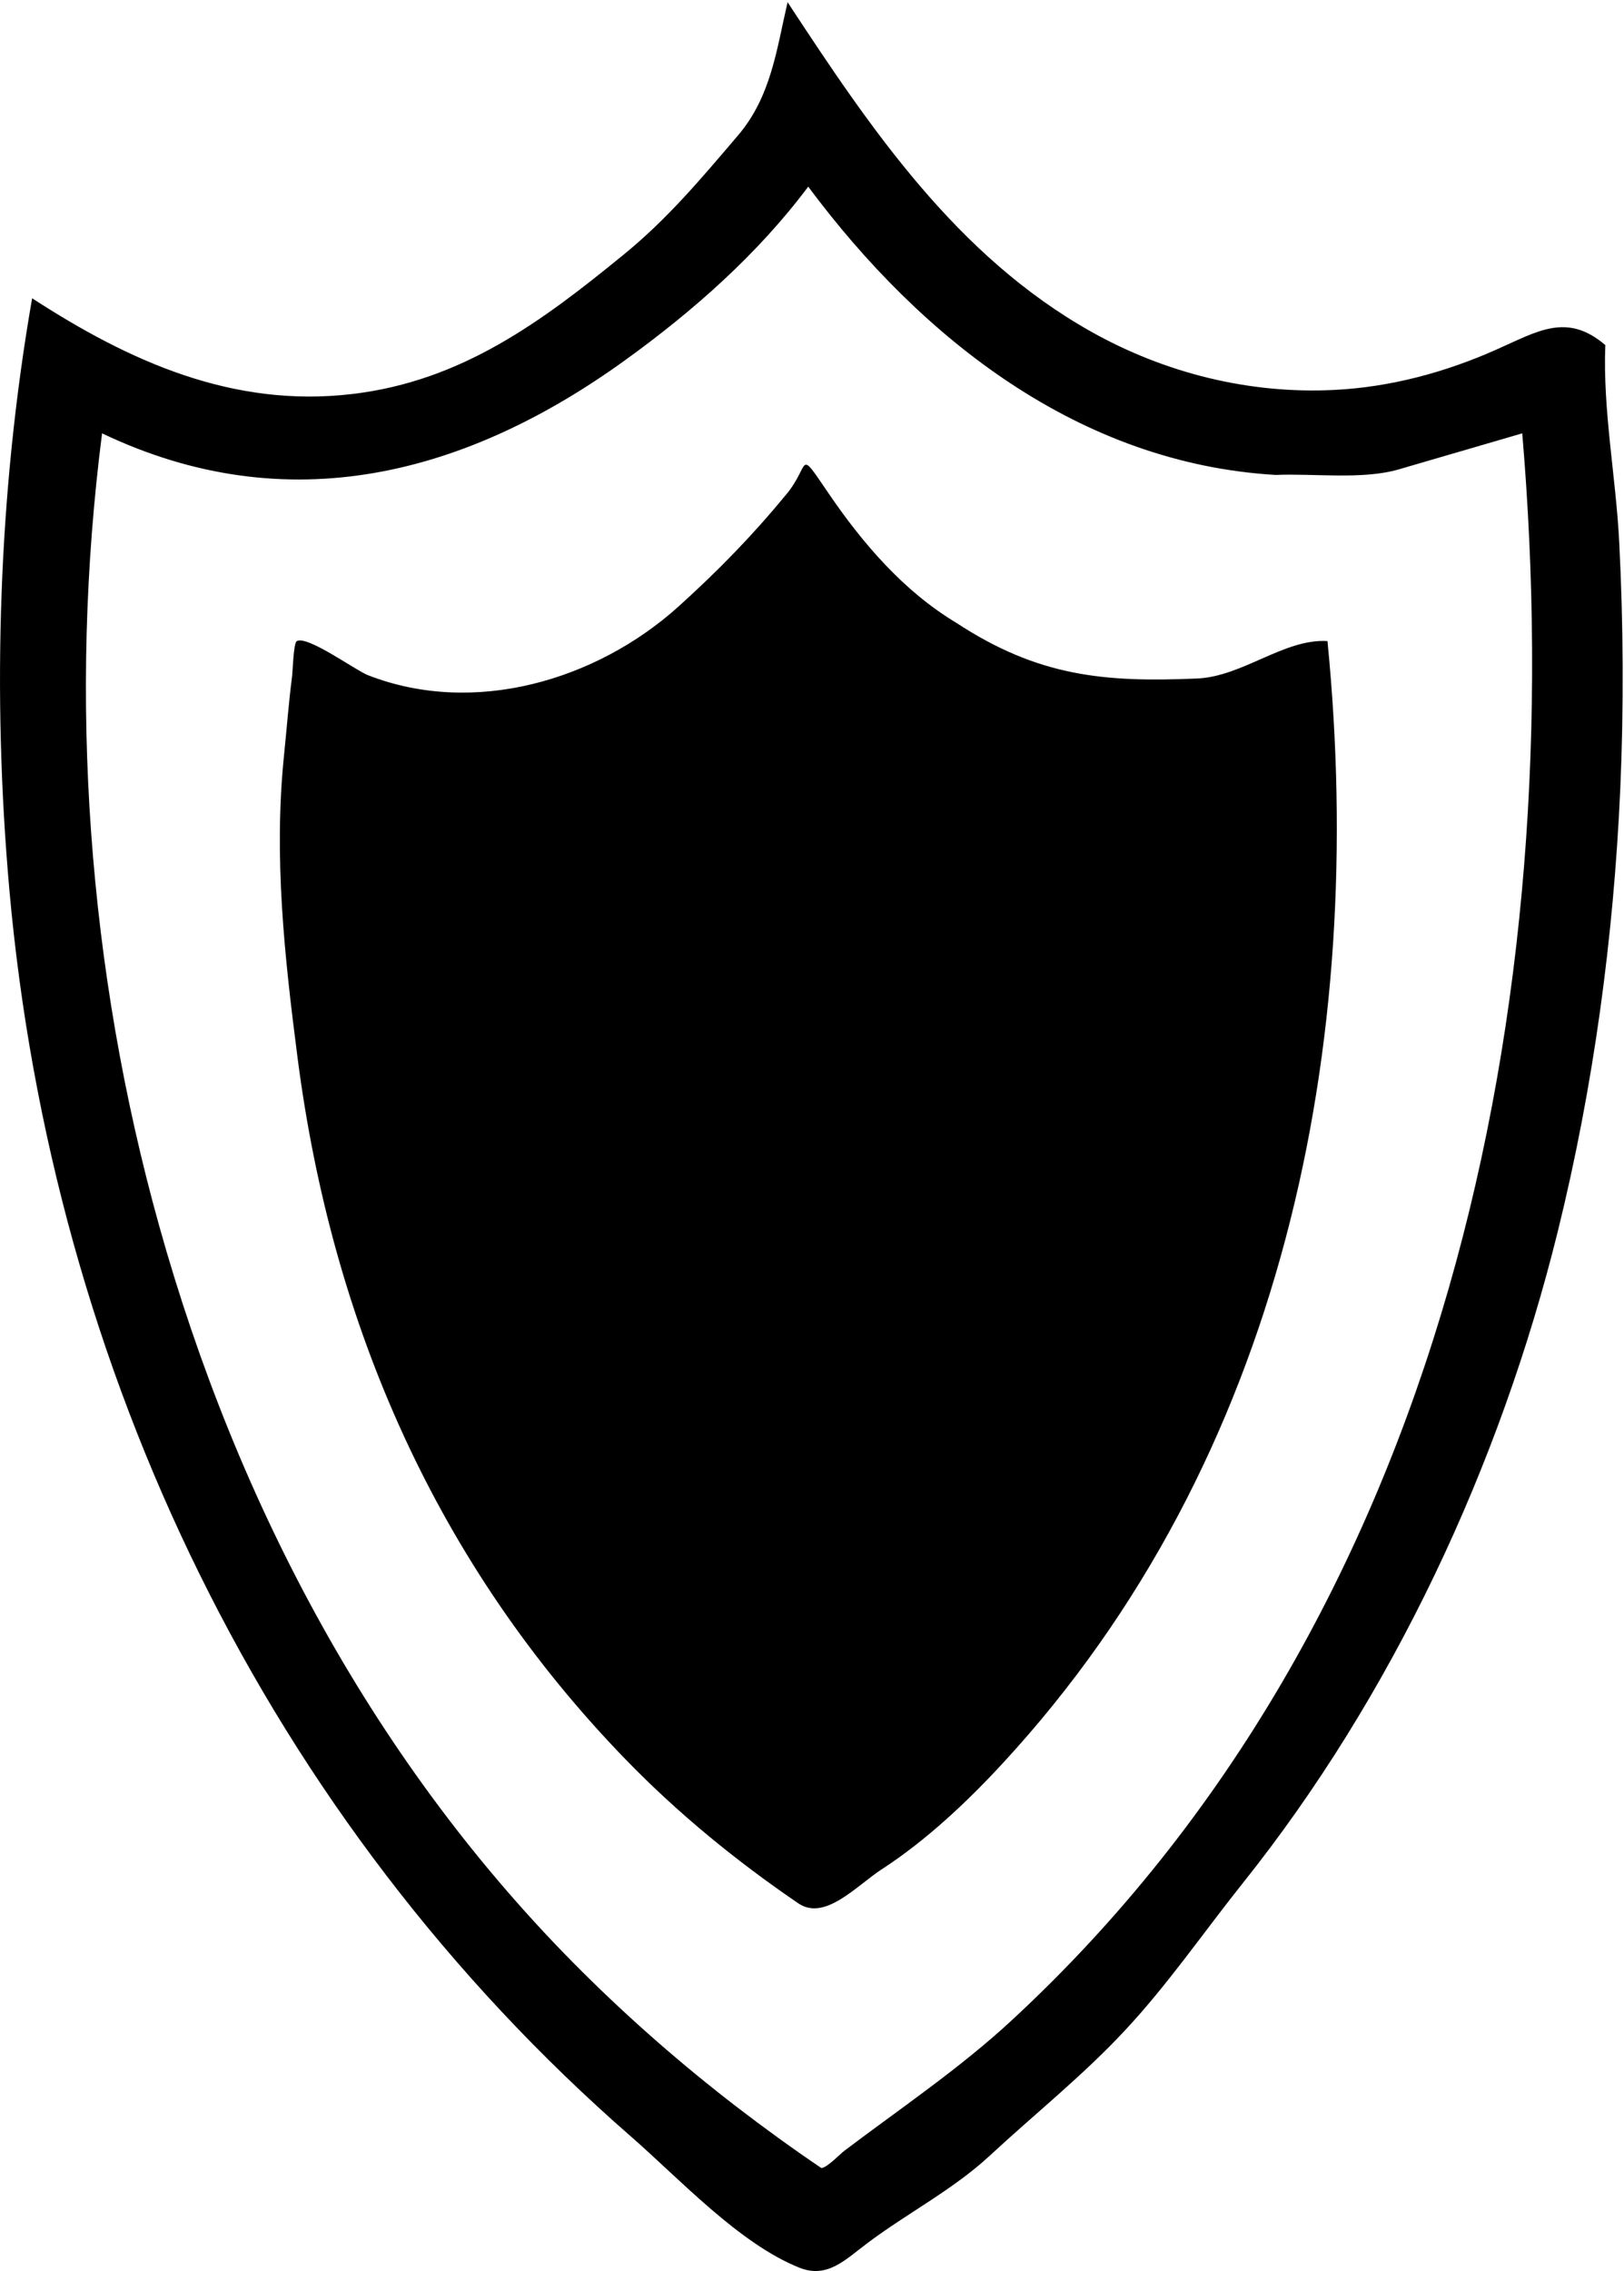<svg version="1.1" xmlns="http://www.w3.org/2000/svg" xmlns:xlink="http://www.w3.org/1999/xlink" xmlns:a="http://ns.adobe.com/AdobeSVGViewerExtensions/3.0/" x="0px" y="0px" enable-background="new 0.086 0 30 40" xml:space="preserve" viewBox="4 4.97 21.48 30.03">
<defs>
</defs>
<path d="M25.233,9.533c-0.035,0.859,0.141,1.749,0.184,2.61c0.055,1.084,0.061,2.17,0.014,3.254  c-0.088,1.974-0.354,3.942-0.828,5.861c-0.762,3.082-2.186,6.138-4.172,8.621c-0.51,0.64-0.99,1.338-1.551,1.938  c-0.549,0.591-1.201,1.112-1.793,1.661c-0.477,0.442-1.088,0.758-1.607,1.147c-0.299,0.223-0.535,0.479-0.908,0.33  c-0.795-0.318-1.58-1.17-2.223-1.731c-4.82-4.203-7.658-10.129-8.225-16.487c-0.23-2.579-0.145-5.272,0.301-7.823  c1.287,0.836,2.656,1.453,4.234,1.266c1.451-0.171,2.508-0.959,3.592-1.845c0.58-0.473,1.023-1.003,1.51-1.574  c0.438-0.514,0.51-1.133,0.656-1.762c1.094,1.667,2.232,3.354,4.014,4.356c0.979,0.55,2.096,0.828,3.219,0.771  c0.74-0.037,1.465-0.232,2.141-0.533C24.333,9.354,24.722,9.096,25.233,9.533 M21.558,13.447c0.527,5.336-0.582,10.816-4.291,14.834  c-0.473,0.513-1.014,1.022-1.598,1.402c-0.334,0.215-0.756,0.695-1.109,0.455c-0.818-0.557-1.588-1.186-2.277-1.895  c-2.502-2.575-3.893-5.757-4.348-9.292C7.763,17.62,7.618,16.3,7.757,14.954c0.035-0.343,0.061-0.688,0.105-1.03  c0.01-0.064,0.018-0.452,0.064-0.477c0.143-0.076,0.773,0.385,0.941,0.451c1.4,0.546,3.018,0.072,4.105-0.906  c0.529-0.478,0.977-0.937,1.43-1.487c0.326-0.395,0.137-0.626,0.555-0.015c0.451,0.663,0.996,1.298,1.691,1.715  c1.084,0.711,1.957,0.789,3.18,0.737C20.435,13.919,20.985,13.411,21.558,13.447 M20.872,11.25c-2.592-0.153-4.68-1.794-6.182-3.812  c-0.664,0.888-1.518,1.642-2.414,2.289c-2.102,1.521-4.465,2.147-6.926,0.973c-0.447,3.491-0.191,7.086,0.756,10.481  c1.031,3.691,2.863,7.144,5.592,9.858c0.641,0.638,1.324,1.234,2.041,1.786c0.367,0.282,0.742,0.554,1.125,0.813  c0.078-0.006,0.246-0.186,0.307-0.231c0.742-0.561,1.527-1.089,2.211-1.723c5.76-5.326,7.393-13.459,6.752-20.984  c-0.545,0.159-1.09,0.318-1.635,0.477C22.021,11.316,21.372,11.228,20.872,11.25"/>
<rect id="sliceCopy_x5F_3_1_" x="29.462" fill="none" width="29.489" height="40"/>
<rect id="sliceCopy_x5F_2_1_" fill="none" width="29.462" height="40"/>
</svg>